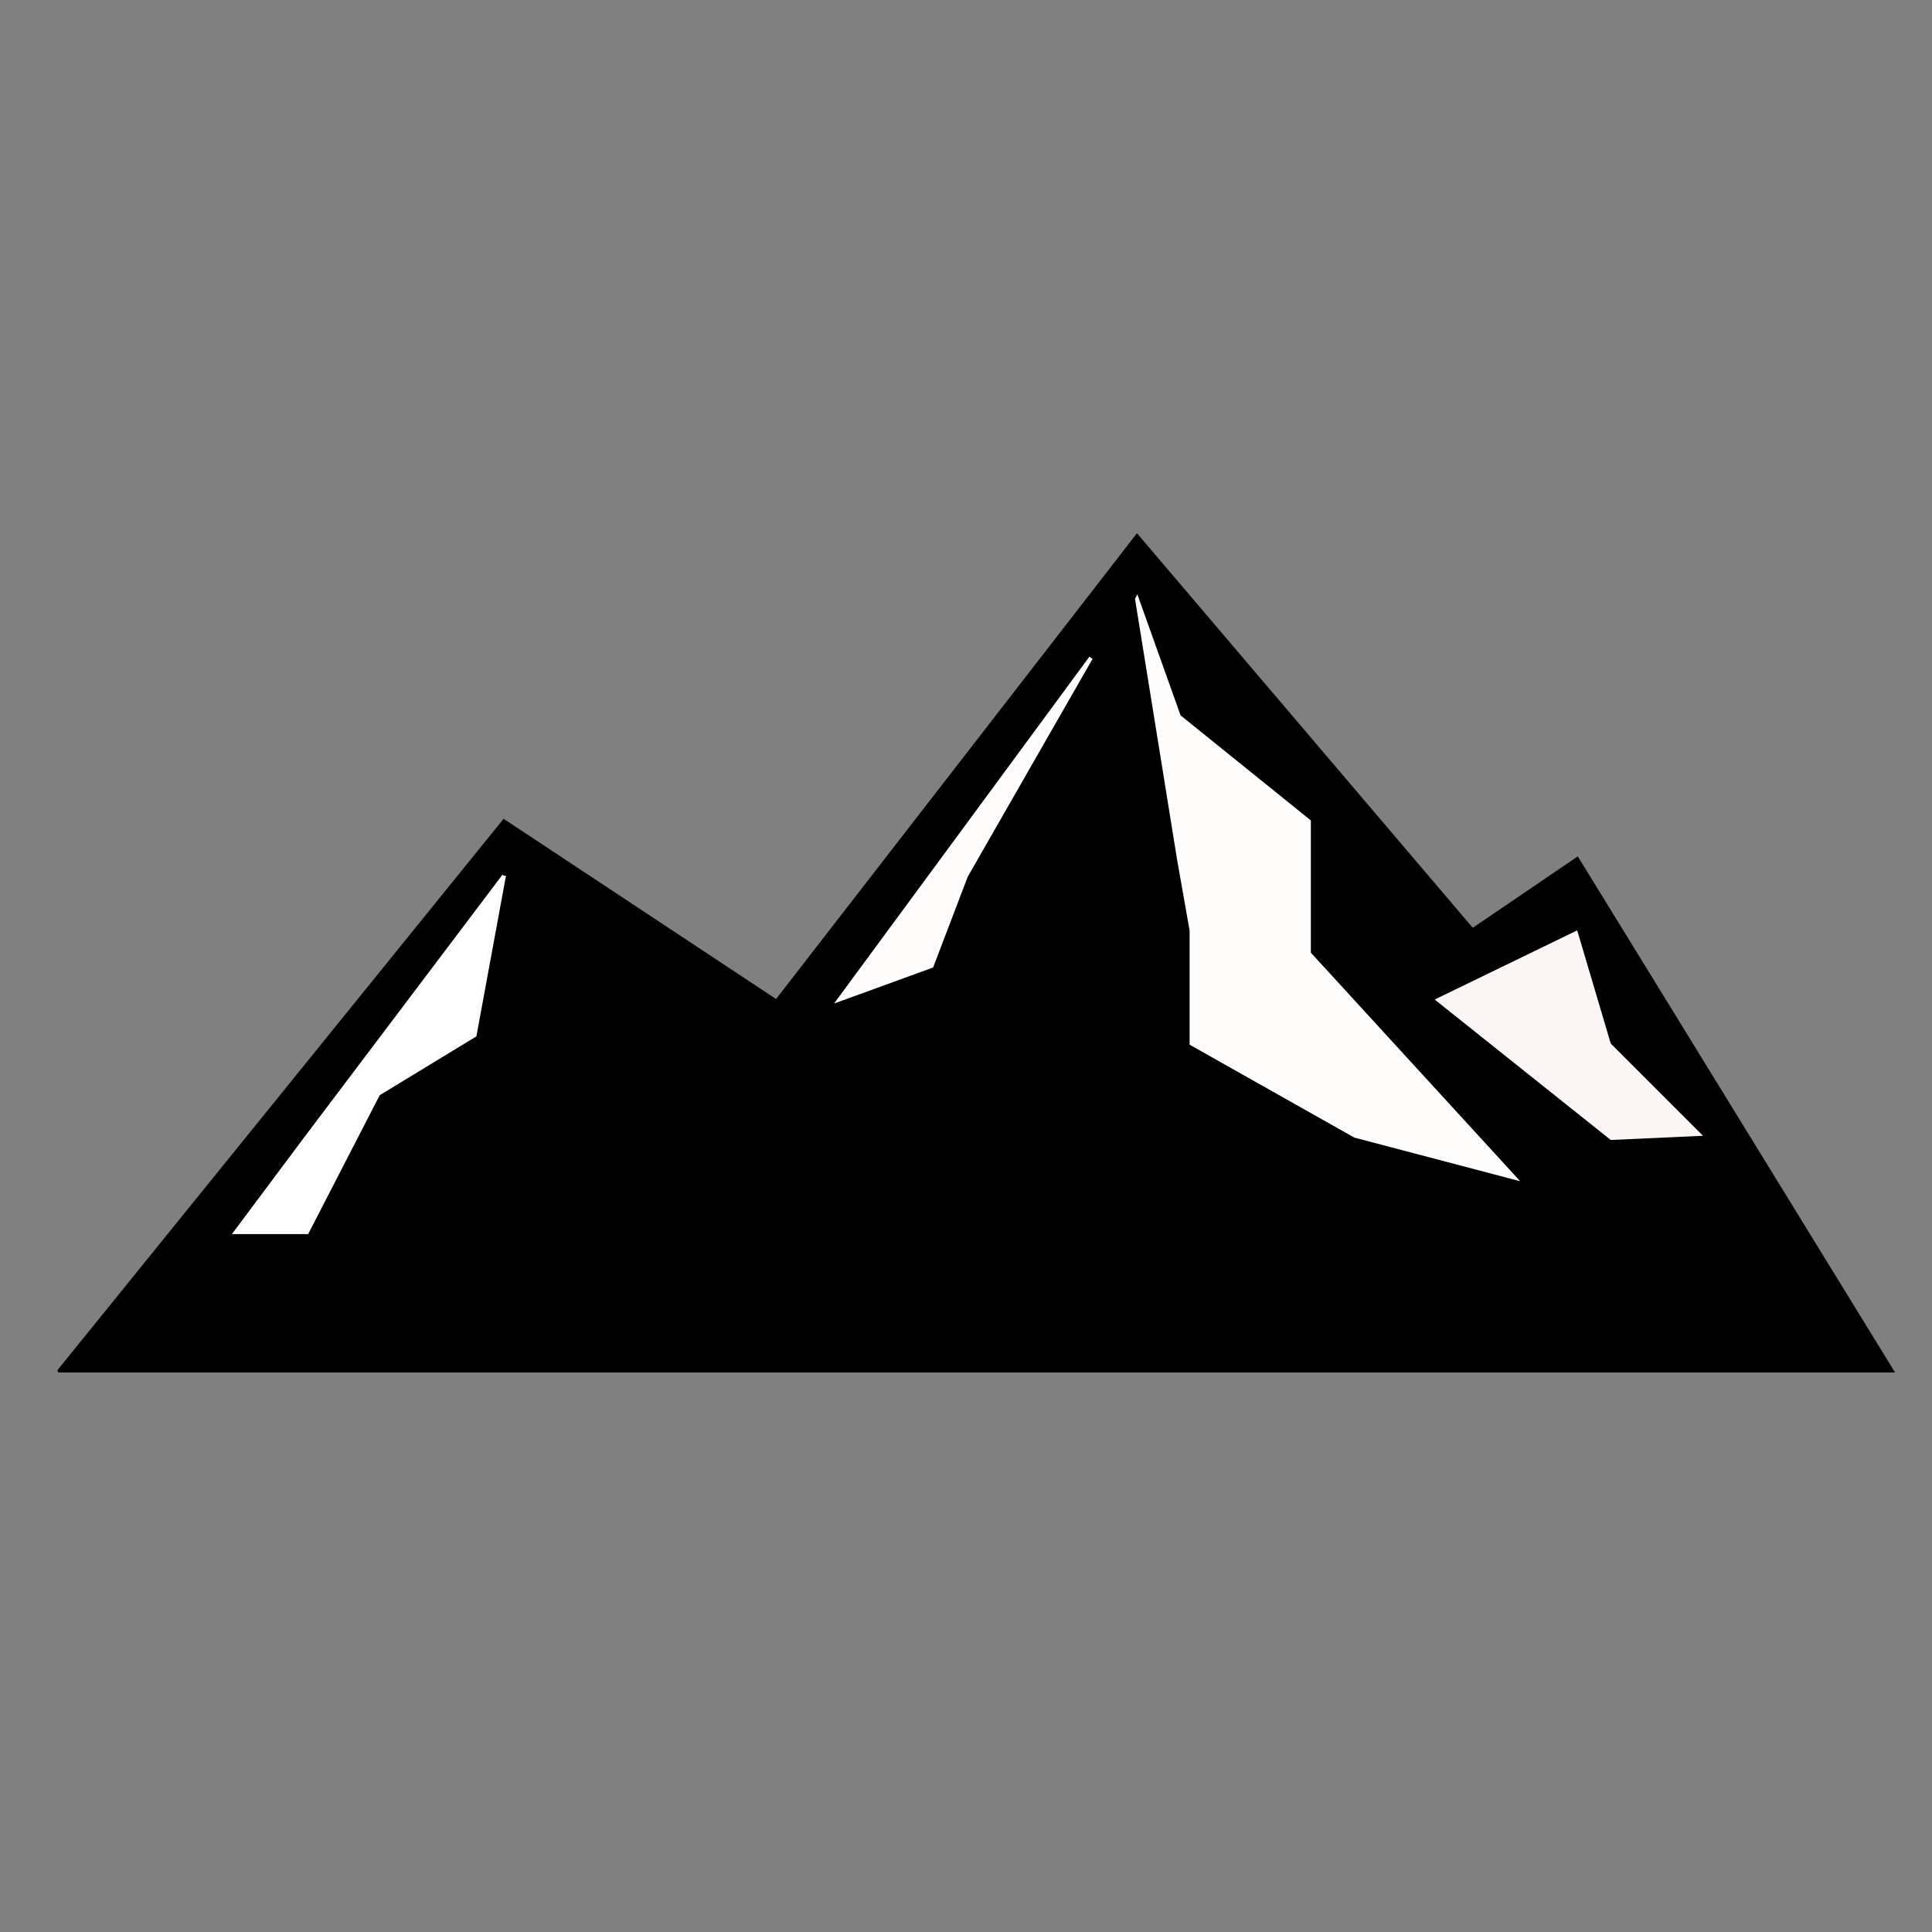<svg id="eFH6QRf7x2a1" xmlns="http://www.w3.org/2000/svg" xmlns:xlink="http://www.w3.org/1999/xlink" viewBox="0 0 300 300" shape-rendering="geometricPrecision" text-rendering="geometricPrecision" project-id="f132afa97aa54aacb0c1578a0a81b77b" export-id="41ba5d434d624b63aef8570d67970ffe" cached="false"><rect x="0" y="0" width="300" height="300" fill="#808080" stroke="none"/><path d="M9.259,212.817l69.002-85.276l42.313,27.991l55.983-72.257l52.077,61.191l16.274-11.066l48.822,79.418h-284.471Z" transform="translate(0 0)" stroke="#000" stroke-width="0.6"/><path d="M176.557,93.04l6.51,40.36l1.953,11.066v17.576l25.388,14.321v0l24.737,6.51v0l-31.897-34.827v-20.505l-20.18-16.274-6.51-18.227Z" transform="translate(0 0)" fill="#fffcfc" stroke="#fdfdfe" stroke-width="0.6"/><path d="M250.116,177.014l14.321-.651-14.321-14.321-5.208-17.576-22.133,10.741l27.34,21.807v0Z" transform="translate(0 0)" fill="#fcf5f5" stroke="rgba(63,87,135,0)" stroke-width="0.6"/><path d="M81.516,136.004l-30.595,40.522-11.066,14.809h11.066l11.066-21.482l14.972-9.113l4.557-24.737Z" transform="translate(-3.255 0)" fill="#fff" stroke="#fbfbfb" stroke-width="0.6"/><path d="M169.397,102.154l-39.058,53.054L144.66,150L150,136.004l19.397-33.85Z" fill="#fffbfb" stroke="#fff" stroke-width="0.6"/></svg>
